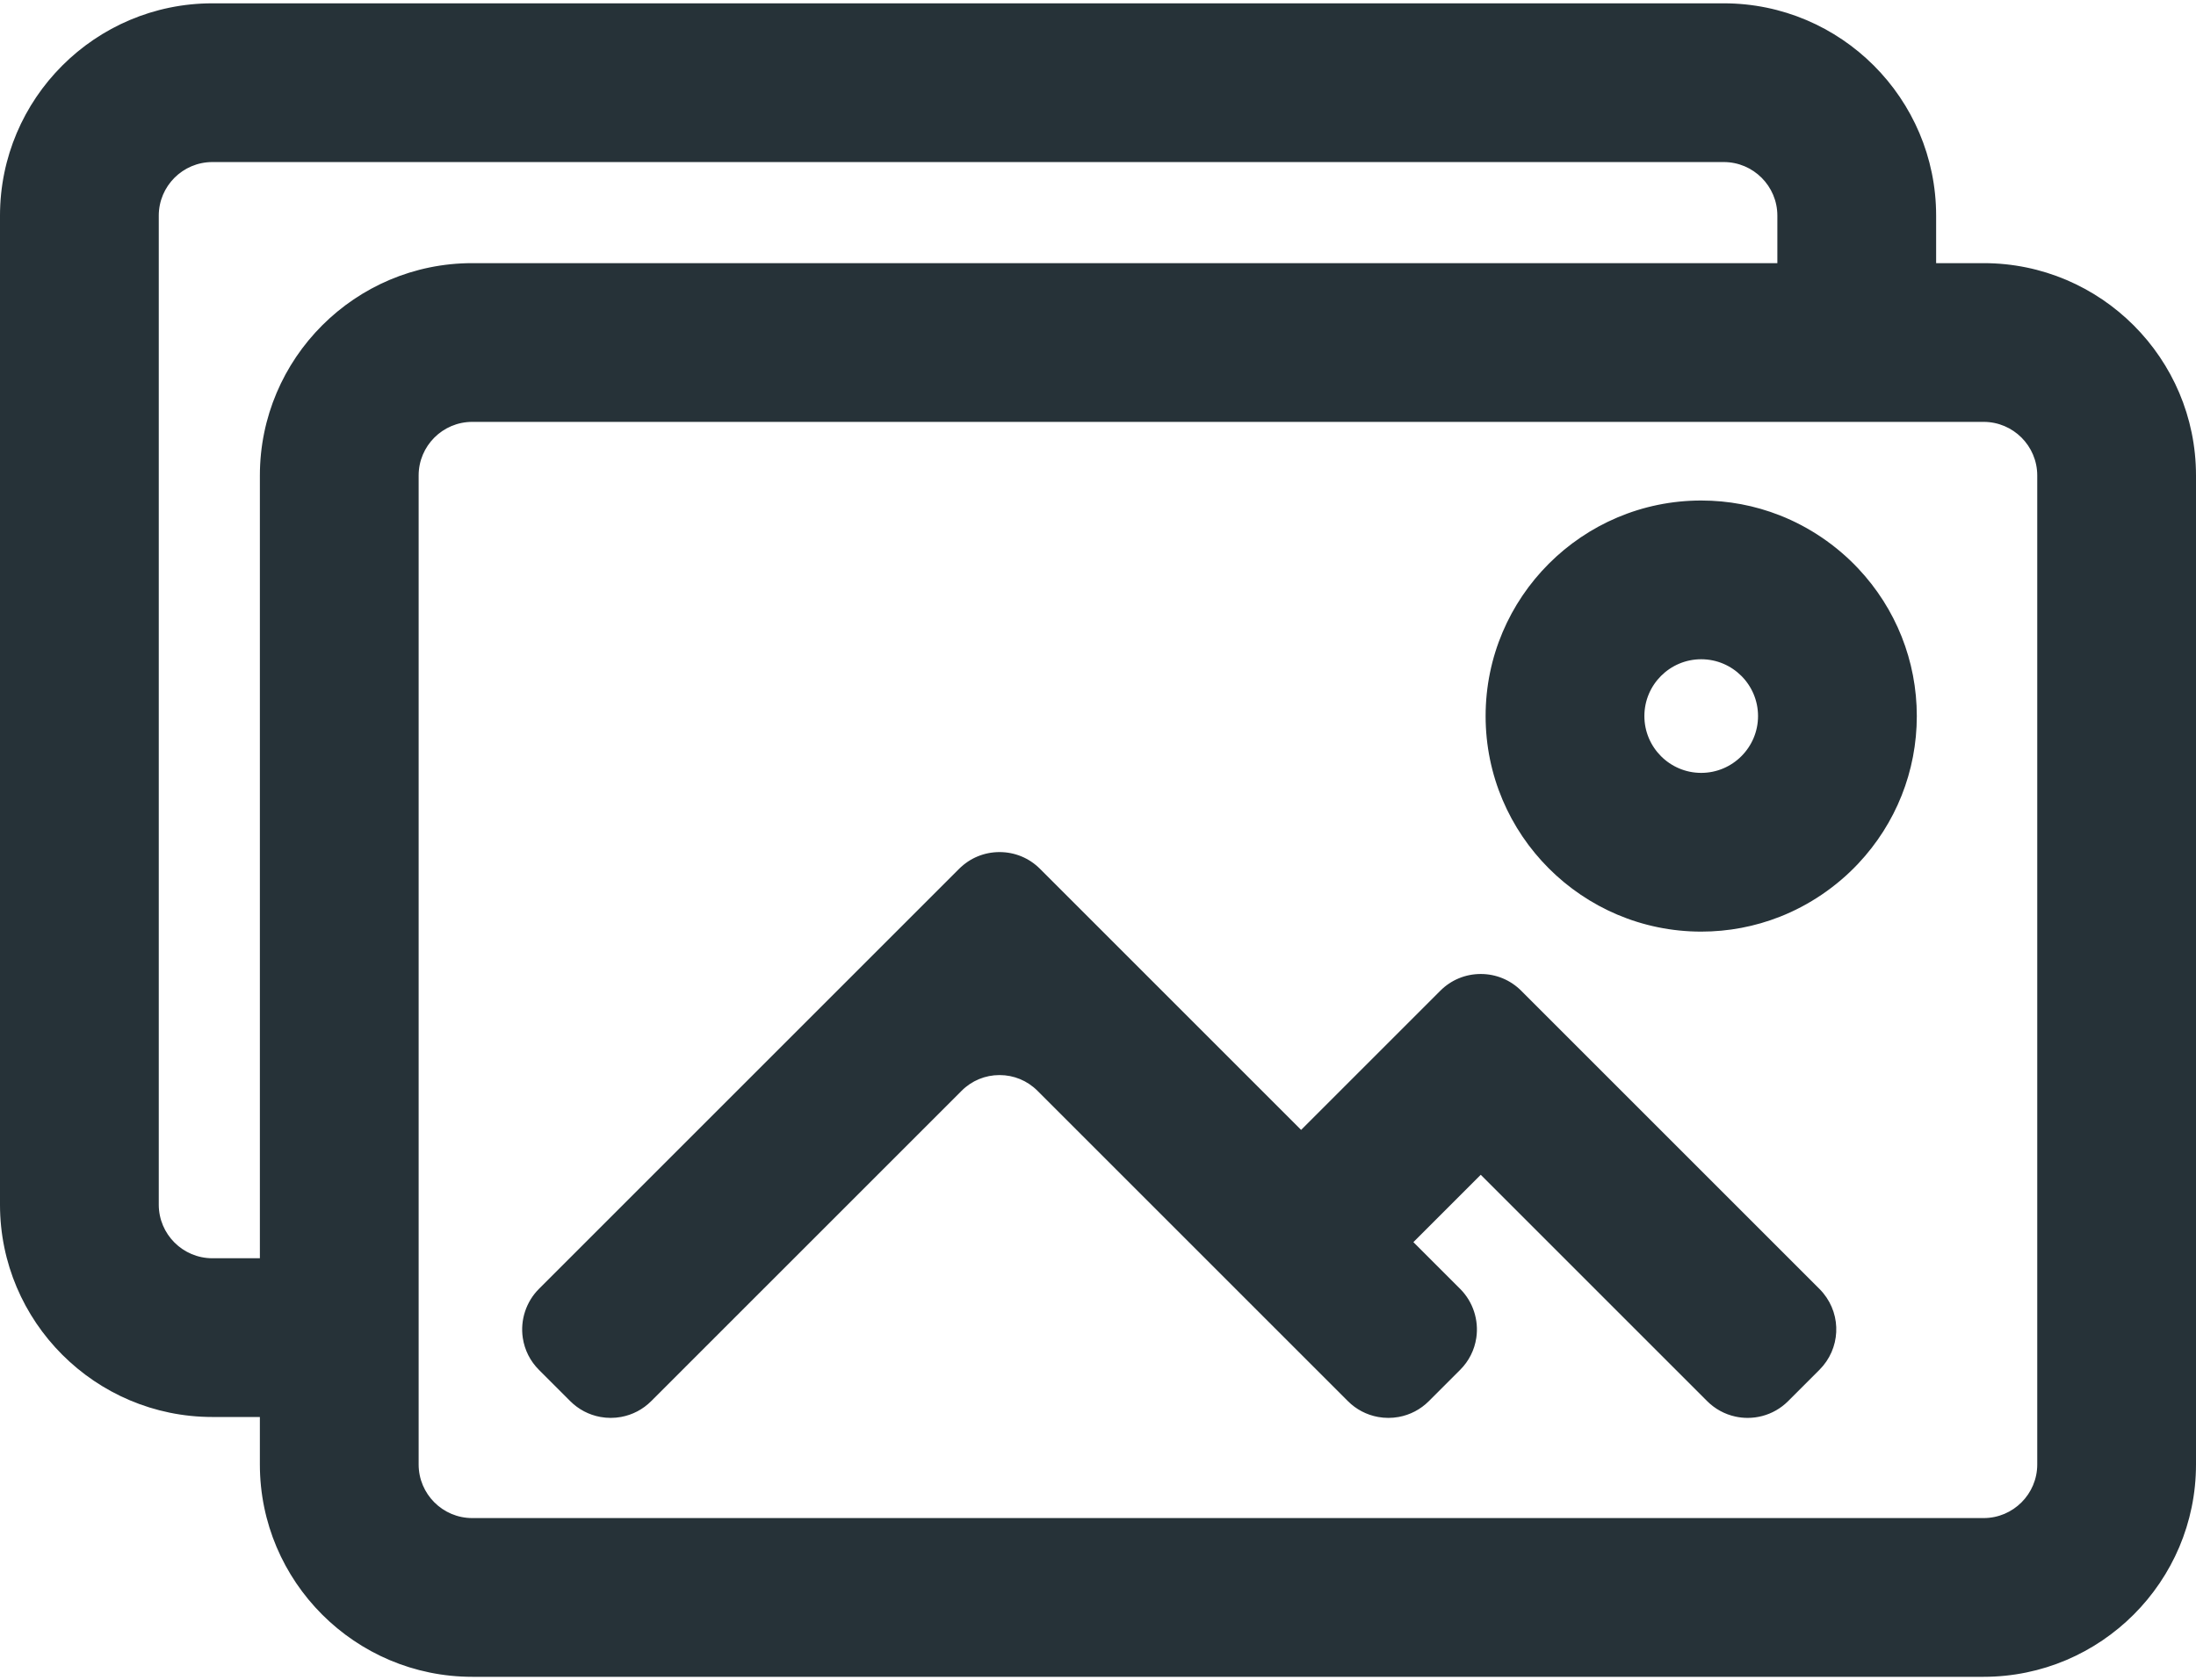 <svg width="213" height="163" viewBox="0 0 213 163" fill="none" xmlns="http://www.w3.org/2000/svg">
<path d="M192.402 25.704H187.618V20.921C187.618 9.659 178.457 0.498 167.195 0.498H20.599C9.337 0.498 0.176 9.66 0.176 20.921V116.873C0.176 128.134 9.338 137.296 20.599 137.296H25.383V142.079C25.383 153.341 34.544 162.502 45.806 162.502H192.401C203.663 162.502 212.825 153.341 212.825 142.079V46.127C212.825 34.866 203.663 25.704 192.402 25.704ZM197.776 142.079C197.776 145.047 195.37 147.454 192.402 147.454H45.806C42.837 147.454 40.431 145.047 40.431 142.079V137.295V129.771V122.247V46.127C40.431 43.159 42.837 40.753 45.806 40.753H172.57H180.094H187.618H192.402C195.37 40.753 197.776 43.159 197.776 46.127V142.079H197.776ZM15.224 116.872V20.921C15.224 17.953 17.631 15.546 20.599 15.546H167.195C170.163 15.546 172.57 17.953 172.57 20.921V25.704H45.806C34.544 25.704 25.383 34.866 25.383 46.127V122.247H20.599C17.631 122.247 15.224 119.841 15.224 116.872Z" fill="#263238"/>
<path d="M192.401 162.678H45.805C34.447 162.678 25.206 153.437 25.206 142.079V137.471H20.599C9.241 137.471 0 128.231 0 116.873V20.921C0 9.563 9.241 0.322 20.599 0.322H167.195C178.553 0.322 187.794 9.563 187.794 20.921V25.529H192.402C203.76 25.529 213 34.77 213 46.128V142.079C213 153.437 203.76 162.678 192.401 162.678ZM20.599 0.673C9.434 0.673 0.351 9.756 0.351 20.921V116.873C0.351 128.037 9.434 137.12 20.599 137.12H25.558V142.08C25.558 153.244 34.641 162.327 45.805 162.327H192.401C203.566 162.327 212.649 153.244 212.649 142.08V46.128C212.649 34.963 203.567 25.88 192.402 25.88H187.442V20.921C187.442 9.756 178.36 0.674 167.195 0.674H20.599V0.673ZM192.402 147.629H45.805C42.745 147.629 40.255 145.139 40.255 142.079V46.128C40.255 43.067 42.745 40.578 45.805 40.578H192.402C195.462 40.578 197.952 43.067 197.952 46.128V142.079C197.951 145.139 195.462 147.629 192.402 147.629ZM45.805 40.929C42.939 40.929 40.606 43.261 40.606 46.128V142.079C40.606 144.946 42.939 147.278 45.805 147.278H192.402C195.268 147.278 197.601 144.946 197.601 142.079V46.128C197.601 43.261 195.268 40.929 192.402 40.929H45.805ZM25.558 122.423H20.599C17.539 122.423 15.049 119.933 15.049 116.873V20.921C15.049 17.861 17.538 15.371 20.599 15.371H167.195C170.256 15.371 172.745 17.861 172.745 20.921V25.88H45.805C34.641 25.88 25.558 34.963 25.558 46.128V122.423ZM20.599 15.722C17.732 15.722 15.4 18.054 15.4 20.921V116.873C15.4 119.739 17.732 122.071 20.599 122.071H25.207V46.128C25.207 34.77 34.448 25.529 45.806 25.529H172.394V20.921C172.394 18.054 170.062 15.722 167.196 15.722H20.599V15.722Z" fill="#263238"/>
<path d="M176.352 125.169L171.4 120.218L147.425 96.243C145.326 94.143 141.923 94.143 139.824 96.243L126.201 109.866L100.751 84.415C98.652 82.316 95.249 82.316 93.15 84.415L55.319 122.247L52.396 125.169C51.142 126.423 50.638 128.143 50.882 129.771C51.047 130.869 51.551 131.925 52.396 132.77L55.437 135.811C56.238 136.612 57.23 137.106 58.266 137.296C58.907 137.413 59.566 137.413 60.208 137.296C61.244 137.106 62.236 136.612 63.037 135.811L69.076 129.771L76.6 122.247L93.15 105.698C95.249 103.598 98.652 103.598 100.751 105.698L117.3 122.247L124.824 129.771L130.863 135.811C131.665 136.612 132.656 137.106 133.693 137.296C134.334 137.413 134.993 137.413 135.634 137.296C136.671 137.106 137.662 136.612 138.464 135.811L141.505 132.77C142.349 131.925 142.854 130.869 143.018 129.771C143.262 128.143 142.759 126.424 141.505 125.169L138.582 122.247L136.842 120.507L143.624 113.724L152.148 122.247L159.672 129.771L165.711 135.811C166.468 136.568 167.396 137.05 168.37 137.261C169.647 137.537 171.004 137.345 172.167 136.683C172.577 136.45 172.963 136.16 173.312 135.811L176.352 132.771C178.323 130.8 178.443 127.68 176.713 125.568C176.6 125.431 176.48 125.298 176.352 125.169Z" fill="#263238"/>
<path d="M134.664 137.559C134.329 137.559 133.991 137.529 133.662 137.468C132.55 137.265 131.54 136.735 130.74 135.935L100.626 105.822C99.645 104.839 98.339 104.299 96.95 104.299C95.562 104.299 94.256 104.839 93.274 105.822L63.161 135.935C62.361 136.735 61.351 137.265 60.239 137.468C59.58 137.589 58.894 137.589 58.234 137.468C57.123 137.265 56.113 136.735 55.312 135.935L52.272 132.895C51.426 132.049 50.886 130.978 50.708 129.798C50.448 128.062 51.033 126.285 52.272 125.046L93.026 84.292C94.075 83.243 95.468 82.666 96.951 82.666C98.433 82.666 99.827 83.243 100.875 84.292L126.201 109.618L139.701 96.119C140.749 95.07 142.142 94.493 143.625 94.493C145.108 94.493 146.501 95.07 147.55 96.119L176.476 125.046C176.604 125.174 176.73 125.312 176.849 125.457C178.664 127.671 178.503 130.868 176.476 132.895L173.436 135.935C173.086 136.286 172.688 136.589 172.255 136.835C171.423 137.309 170.475 137.559 169.513 137.559C169.117 137.559 168.72 137.517 168.333 137.433C167.291 137.208 166.342 136.69 165.587 135.935L143.625 113.973L137.091 120.508L141.63 125.046C142.869 126.285 143.453 128.062 143.193 129.798C143.016 130.978 142.475 132.049 141.63 132.895L138.589 135.935C137.789 136.735 136.779 137.266 135.667 137.469C135.337 137.529 135 137.559 134.664 137.559ZM96.951 103.948C98.433 103.948 99.827 104.525 100.875 105.573L130.988 135.686C131.738 136.436 132.684 136.933 133.725 137.123C134.343 137.236 134.986 137.236 135.604 137.123C136.645 136.933 137.591 136.436 138.341 135.686L141.381 132.646C142.173 131.854 142.679 130.851 142.845 129.745C143.089 128.119 142.542 126.455 141.381 125.294L136.594 120.507L143.625 113.476L165.835 135.686C166.543 136.394 167.432 136.879 168.407 137.089C169.65 137.358 170.982 137.155 172.081 136.53C172.487 136.299 172.86 136.015 173.188 135.686L176.228 132.646C178.126 130.748 178.276 127.753 176.578 125.679C176.466 125.544 176.348 125.414 176.228 125.294L147.301 96.367C146.319 95.385 145.014 94.844 143.625 94.844C142.237 94.844 140.931 95.385 139.949 96.367L126.201 110.114L100.627 84.54C99.645 83.558 98.339 83.017 96.951 83.017C95.562 83.017 94.257 83.558 93.275 84.54L52.52 125.294C51.36 126.455 50.812 128.119 51.056 129.745C51.222 130.851 51.729 131.854 52.52 132.646L55.561 135.686C56.311 136.436 57.257 136.933 58.298 137.123C58.916 137.236 59.559 137.236 60.177 137.123C61.218 136.933 62.164 136.436 62.914 135.686L93.027 105.573C94.074 104.525 95.468 103.948 96.951 103.948Z" fill="#263238"/>
<path d="M172.569 50.161C170.225 49.24 167.674 48.734 165.008 48.734C153.574 48.734 144.271 58.036 144.271 69.47C144.271 80.904 153.574 90.206 165.008 90.206C167.674 90.206 170.225 89.7 172.569 88.779C175.445 87.649 178.009 85.894 180.093 83.682C183.595 79.968 185.744 74.966 185.744 69.47C185.744 63.975 183.595 58.972 180.093 55.258C178.009 53.046 175.445 51.291 172.569 50.161ZM165.007 75.158C161.866 75.158 159.32 72.611 159.32 69.47C159.32 66.329 161.866 63.782 165.007 63.782C168.149 63.782 170.695 66.329 170.695 69.47C170.696 72.611 168.149 75.158 165.007 75.158Z" fill="#263238"/>
<path d="M165.008 90.382C153.477 90.382 144.096 81.001 144.096 69.47C144.096 57.939 153.477 48.558 165.008 48.558C167.636 48.558 170.202 49.042 172.633 49.997C175.483 51.117 178.107 52.894 180.221 55.137C183.896 59.035 185.92 64.125 185.92 69.47C185.92 74.814 183.896 79.904 180.221 83.802C178.108 86.044 175.484 87.822 172.633 88.942C170.202 89.897 167.637 90.382 165.008 90.382ZM165.008 48.909C153.671 48.909 144.447 58.132 144.447 69.47C144.447 80.807 153.671 90.03 165.008 90.03C167.593 90.03 170.115 89.554 172.505 88.615C175.307 87.513 177.887 85.766 179.965 83.561C183.579 79.728 185.568 74.724 185.568 69.47C185.568 64.215 183.579 59.211 179.965 55.378C177.887 53.173 175.307 51.425 172.505 50.324C170.115 49.385 167.593 48.909 165.008 48.909ZM165.007 75.333C161.774 75.333 159.144 72.703 159.144 69.47C159.144 66.237 161.774 63.607 165.007 63.607C168.241 63.607 170.871 66.237 170.871 69.47C170.872 72.703 168.241 75.333 165.007 75.333ZM165.007 63.958C161.968 63.958 159.496 66.43 159.496 69.47C159.496 72.509 161.968 74.982 165.007 74.982C168.047 74.982 170.52 72.509 170.52 69.47C170.52 66.43 168.047 63.958 165.007 63.958Z" fill="#263238"/>
</svg>

